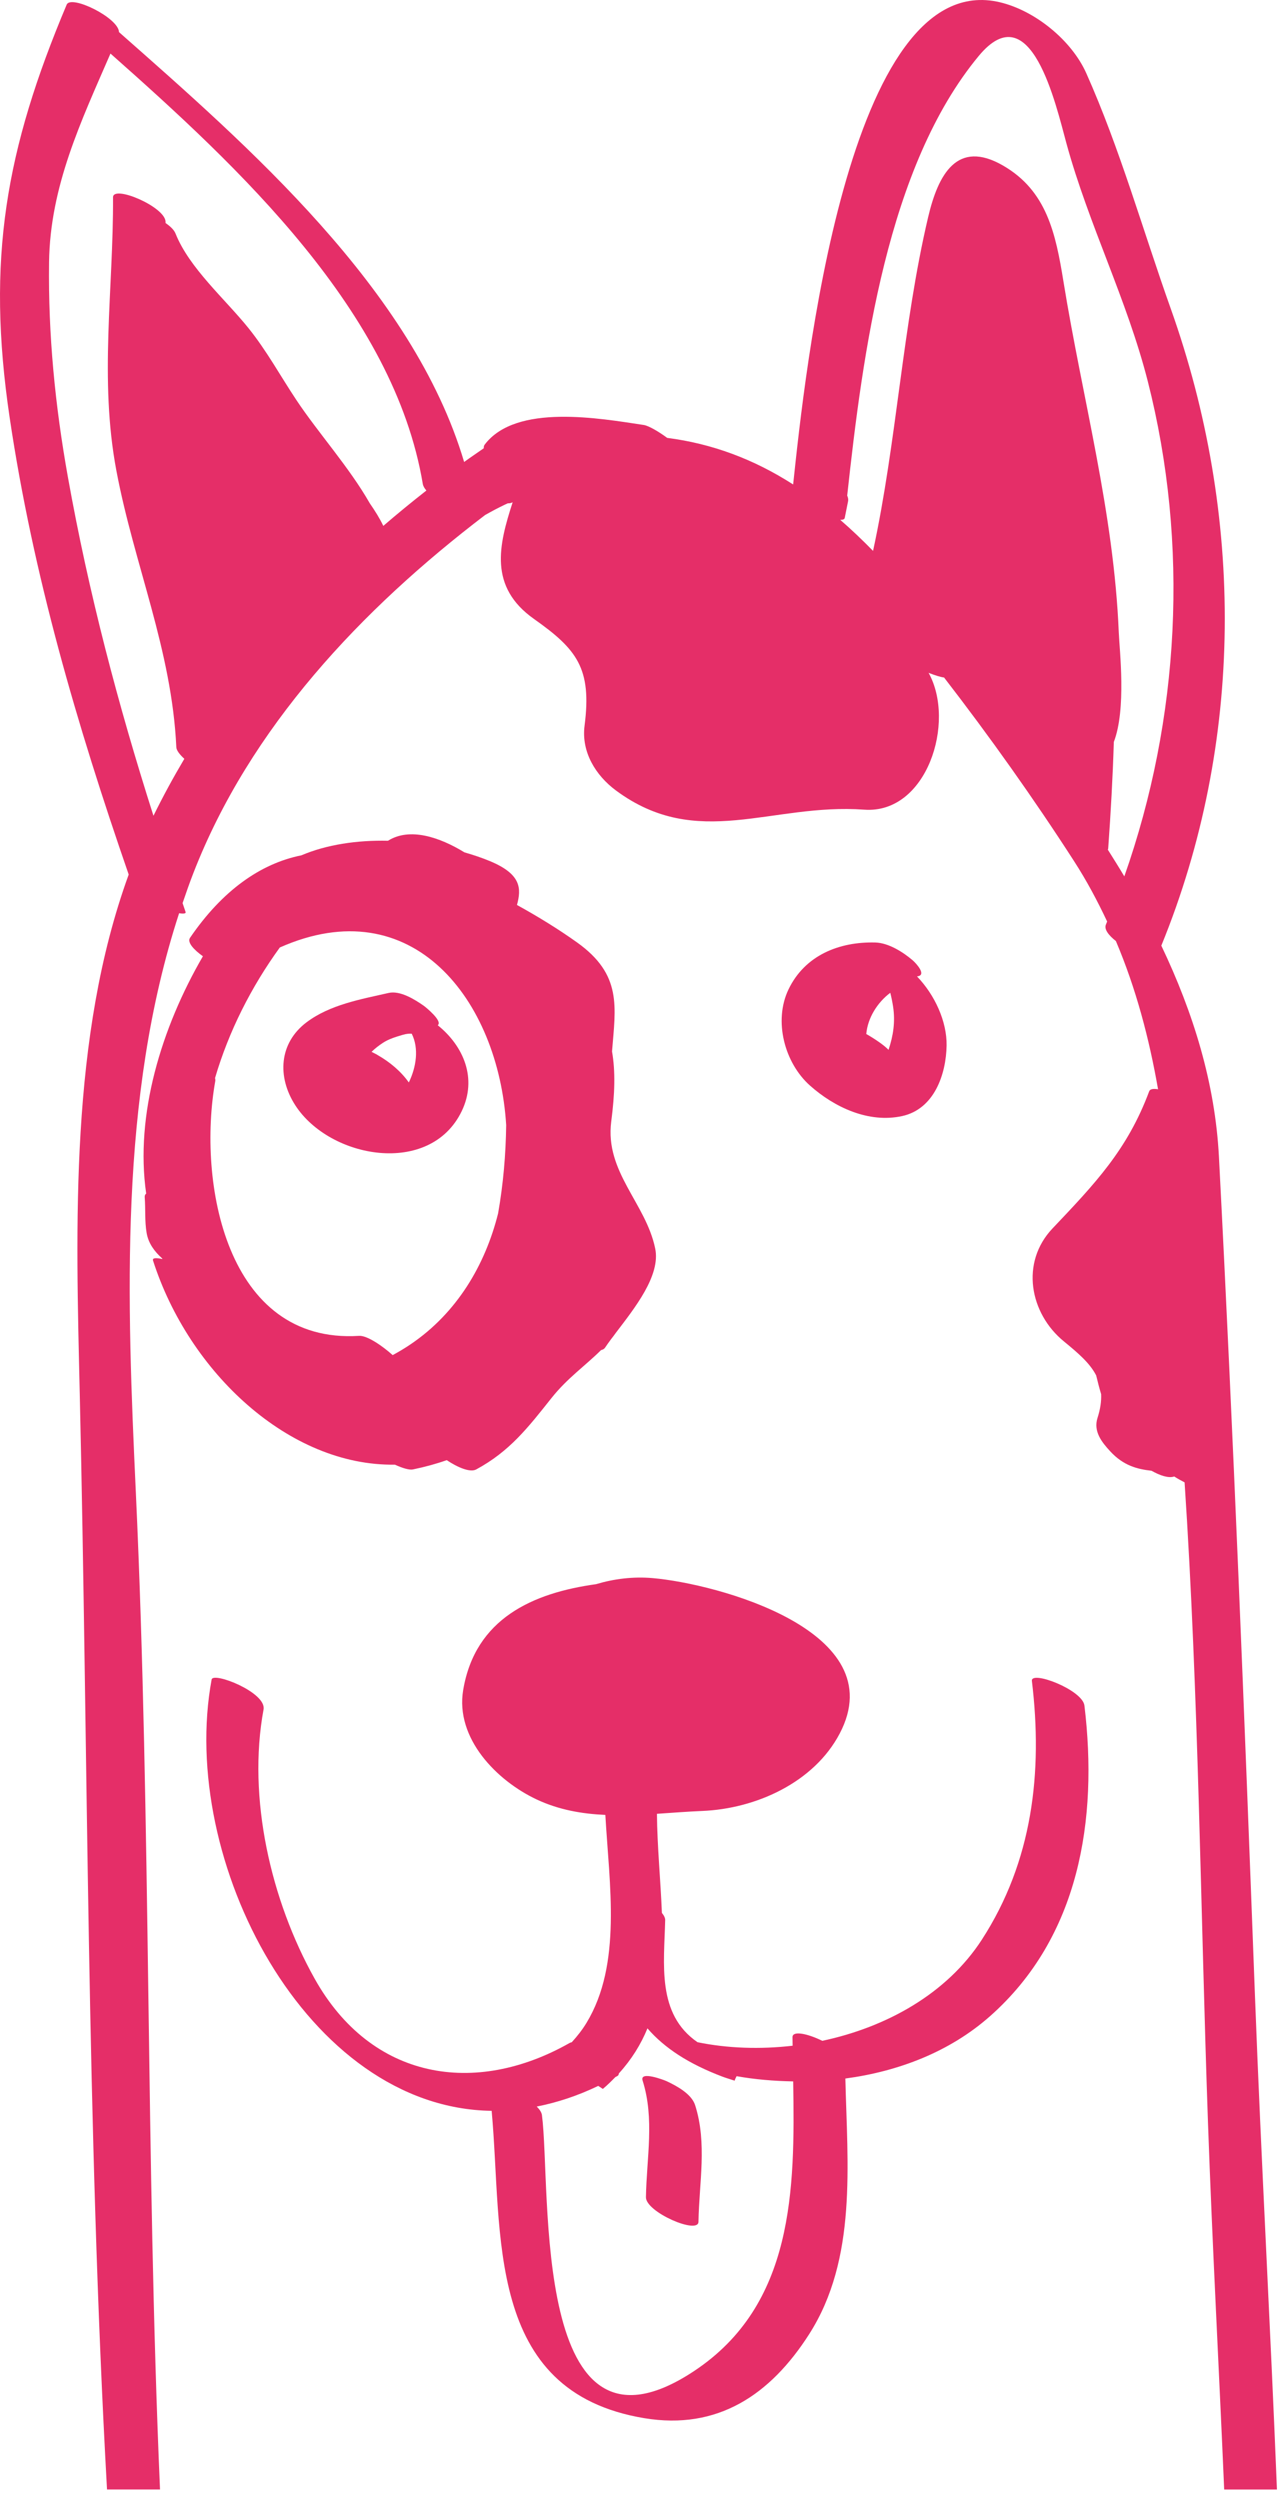 <svg width="64" height="125" viewBox="0 0 64 125" fill="none" xmlns="http://www.w3.org/2000/svg">
<path d="M45.885 48.821C46.4 48.776 45.852 48.172 45.661 48.01C45.178 47.599 44.458 47.145 43.801 47.127C41.988 47.078 40.27 47.772 39.455 49.475C38.699 51.054 39.259 53.148 40.529 54.279C41.761 55.377 43.474 56.17 45.142 55.806C46.745 55.456 47.343 53.725 47.367 52.276C47.386 51.075 46.778 49.749 45.885 48.821ZM44.689 50.331C44.805 51.092 44.698 51.786 44.461 52.496C44.286 52.303 43.834 51.978 43.348 51.703C43.416 50.901 43.903 50.127 44.549 49.641C44.607 49.87 44.653 50.1 44.689 50.331Z" fill="#E52E68"/>
<path d="M21.904 51.264C22.175 51.061 21.284 50.345 21.206 50.291C20.759 49.979 20.026 49.517 19.446 49.649C18.05 49.967 16.513 50.234 15.342 51.115C13.962 52.151 13.861 53.845 14.772 55.261C16.498 57.94 21.521 58.84 23.103 55.562C23.894 53.924 23.196 52.303 21.904 51.264ZM20.457 54.125C20.058 53.563 19.509 53.105 18.891 52.752C18.882 52.746 18.873 52.74 18.865 52.734C18.775 52.684 18.682 52.641 18.592 52.595C18.766 52.424 18.962 52.274 19.162 52.143C19.455 51.951 19.808 51.846 20.141 51.747C20.356 51.683 20.503 51.679 20.603 51.688C20.972 52.427 20.829 53.361 20.457 54.125Z" fill="#E52E68"/>
<path d="M32.786 62.429C32.319 60.161 30.261 58.602 30.586 56.08C30.767 54.684 30.799 53.58 30.626 52.575C30.8 50.354 31.147 48.743 28.875 47.123C27.961 46.471 26.939 45.84 25.869 45.251C26.092 44.426 26.089 43.713 24.517 43.058C24.121 42.893 23.69 42.749 23.239 42.619C22.007 41.865 20.509 41.352 19.415 42.039C17.869 42.005 16.349 42.229 15.081 42.768C13.032 43.179 11.116 44.536 9.507 46.895C9.359 47.114 9.687 47.483 10.153 47.815C8.078 51.385 6.748 55.743 7.315 59.682C7.267 59.72 7.234 59.773 7.241 59.862C7.288 60.459 7.235 61.057 7.337 61.65C7.426 62.167 7.726 62.574 8.102 62.912C8.111 62.928 8.122 62.942 8.131 62.957C7.822 62.886 7.612 62.89 7.657 63.029C9.454 68.633 14.477 73.316 19.76 73.236C20.136 73.409 20.482 73.513 20.663 73.475C21.276 73.347 21.835 73.194 22.354 73.01C22.899 73.375 23.525 73.64 23.829 73.475C25.508 72.566 26.415 71.391 27.604 69.895C28.388 68.91 29.29 68.287 30.077 67.507C30.159 67.488 30.228 67.455 30.27 67.395C30.359 67.261 30.467 67.113 30.579 66.96C30.661 66.86 30.737 66.752 30.815 66.646C31.749 65.418 33.066 63.783 32.786 62.429ZM24.925 60.671C24.275 63.263 22.864 65.642 20.563 67.206C20.25 67.419 19.948 67.596 19.65 67.758C19.125 67.289 18.366 66.77 17.968 66.795C11.299 67.216 9.876 59.096 10.771 54.062C10.781 54.012 10.775 53.958 10.761 53.903C11.445 51.571 12.574 49.344 14.002 47.376C20.646 44.43 24.942 50.009 25.329 56.258C25.308 57.741 25.185 59.183 24.925 60.671Z" fill="#E52E68"/>
<path d="M54.264 85.282C54.168 84.489 51.57 83.506 51.635 84.05C52.186 88.627 51.667 93.071 49.13 96.988C47.376 99.693 44.356 101.364 41.146 102.045C40.435 101.693 39.654 101.518 39.656 101.862C39.658 102.004 39.66 102.148 39.662 102.29C38.037 102.478 36.406 102.422 34.904 102.115C32.851 100.706 33.234 98.2 33.285 96.011C33.288 95.898 33.223 95.774 33.121 95.65C33.055 94.005 32.887 92.327 32.873 90.694C33.623 90.644 34.377 90.584 35.13 90.552C37.827 90.443 40.733 89.127 42.018 86.681C44.716 81.548 35.862 79.184 32.653 78.908C31.682 78.824 30.727 78.943 29.825 79.212C26.675 79.649 23.778 80.92 23.177 84.506C22.773 86.92 24.852 89.037 26.855 89.977C27.974 90.501 29.125 90.697 30.291 90.749C30.488 94.233 31.133 98.208 29.347 101.149C29.143 101.485 28.893 101.807 28.609 102.117C28.575 102.125 28.54 102.133 28.512 102.148C23.778 104.836 18.584 104.007 15.744 98.937C13.549 95.017 12.372 89.889 13.188 85.478C13.346 84.624 10.664 83.579 10.59 83.978C8.917 93.014 15.323 105.416 24.602 105.546C25.165 111.677 24.223 119.586 32.244 120.914C35.908 121.52 38.548 119.75 40.49 116.713C42.902 112.943 42.4 108.219 42.301 103.93C44.956 103.576 47.52 102.597 49.533 100.82C54.018 96.861 54.949 90.976 54.264 85.282ZM34.727 118.56C26.539 123.982 27.597 109.45 27.119 105.761C27.1 105.62 27.002 105.475 26.857 105.332C27.859 105.135 28.886 104.803 29.935 104.299C30.011 104.351 30.089 104.4 30.165 104.451C30.394 104.26 30.597 104.059 30.792 103.858C30.825 103.839 30.857 103.826 30.89 103.807C30.945 103.777 30.964 103.73 30.968 103.675C31.606 102.975 32.071 102.221 32.398 101.422C33.248 102.406 34.458 103.195 36.144 103.834C36.343 103.91 36.557 103.968 36.761 104.038C36.78 103.965 36.82 103.89 36.859 103.813C37.781 103.978 38.734 104.056 39.69 104.074C39.782 109.478 39.734 115.245 34.727 118.56Z" fill="#E52E68"/>
<path d="M34.784 105.263C34.603 104.694 33.846 104.292 33.348 104.059C33.258 104.017 31.994 103.525 32.155 104.031C32.762 105.942 32.354 107.905 32.322 109.864C32.309 110.61 34.94 111.744 34.951 111.096C34.983 109.137 35.392 107.174 34.784 105.263Z" fill="#E52E68"/>
<path d="M6.44 43.729C3.481 51.855 3.797 61.278 3.991 69.697C4.409 87.876 4.339 106.255 5.355 124.479H8.007C7.289 107.885 7.565 91.235 6.799 74.656C6.356 65.055 5.944 54.909 8.963 45.663C9.184 45.7 9.317 45.684 9.285 45.596C9.234 45.45 9.186 45.304 9.136 45.158C9.307 44.657 9.481 44.157 9.674 43.662C12.5 36.383 18.082 30.47 24.272 25.754C24.604 25.564 24.942 25.387 25.286 25.223C25.326 25.205 25.366 25.185 25.406 25.168C25.471 25.168 25.532 25.163 25.579 25.145C25.605 25.135 25.627 25.125 25.652 25.116C24.956 27.262 24.446 29.344 26.724 30.952C28.87 32.467 29.621 33.421 29.251 36.287C29.082 37.597 29.803 38.77 30.818 39.523C34.907 42.551 38.583 40.146 43.244 40.485C46.379 40.714 47.839 36.11 46.466 33.643C46.762 33.759 47.049 33.854 47.24 33.877C49.538 36.849 51.738 39.948 53.745 43.059C54.379 44.041 54.917 45.051 55.4 46.078C55.379 46.129 55.36 46.181 55.338 46.231C55.239 46.465 55.476 46.771 55.838 47.054C56.849 49.437 57.503 51.923 57.948 54.466C57.719 54.428 57.548 54.449 57.505 54.565C56.415 57.492 54.784 59.193 52.667 61.424C51.052 63.126 51.518 65.667 53.235 67.072C53.952 67.658 54.536 68.16 54.852 68.774C54.927 69.093 55.009 69.408 55.1 69.712C55.115 70.06 55.063 70.448 54.918 70.901C54.705 71.572 55.126 72.107 55.553 72.568C56.221 73.29 56.907 73.46 57.621 73.541C58.038 73.775 58.47 73.927 58.758 73.827C58.913 73.928 59.092 74.027 59.276 74.122C59.981 84.766 60.071 95.467 60.446 106.127C60.663 112.25 60.995 118.364 61.257 124.481H63.897C63.57 116.249 63.107 108.016 62.797 99.788C62.271 85.799 61.722 71.822 60.995 57.85C60.804 54.156 59.712 50.638 58.112 47.284C62.26 37.132 62.266 25.764 58.583 15.432C57.2 11.55 56.034 7.413 54.355 3.658C53.623 2.019 51.801 0.536 50.047 0.116C42.387 -1.72 40.263 18.821 39.688 24.224C37.712 22.956 35.632 22.184 33.386 21.895C32.95 21.572 32.454 21.287 32.215 21.25C30.024 20.922 25.827 20.161 24.254 22.231C24.211 22.288 24.202 22.35 24.209 22.413C23.882 22.643 23.547 22.864 23.225 23.1C20.661 14.465 12.389 7.28 5.955 1.606C5.932 0.887 3.551 -0.277 3.337 0.231C0.285 7.473 -0.692 12.965 0.483 20.879C1.65 28.737 3.85 36.247 6.44 43.729ZM42.27 25.896C42.327 25.619 42.381 25.34 42.437 25.063C42.456 24.971 42.435 24.876 42.393 24.781C43.172 17.635 44.389 8.33 48.975 2.798C51.588 -0.356 52.828 5.216 53.368 7.187C54.478 11.237 56.396 14.987 57.436 19.074C59.509 27.221 59.038 35.936 56.26 43.821C55.993 43.372 55.714 42.927 55.434 42.484C55.44 42.465 55.452 42.451 55.453 42.429C55.581 40.653 55.681 38.877 55.735 37.099C56.368 35.453 56.019 32.508 55.983 31.631C55.737 25.612 54.167 19.956 53.211 14.055C52.825 11.677 52.379 9.54 50.194 8.28C47.895 6.952 46.946 8.721 46.444 10.854C45.157 16.319 44.881 22.034 43.687 27.546C43.143 26.991 42.597 26.47 42.044 25.993C42.17 25.995 42.256 25.969 42.27 25.896ZM5.528 2.678C11.969 8.377 19.716 15.583 21.156 24.198C21.175 24.306 21.24 24.418 21.336 24.527C20.603 25.102 19.883 25.69 19.18 26.296C19.004 25.923 18.766 25.545 18.504 25.166C17.467 23.352 15.94 21.667 14.832 20.004C14.021 18.786 13.346 17.537 12.422 16.392C11.263 14.954 9.471 13.403 8.785 11.681C8.713 11.497 8.525 11.318 8.284 11.152C8.284 11.134 8.285 11.116 8.285 11.097C8.283 10.342 5.654 9.23 5.656 9.865C5.676 14.478 4.959 18.954 5.823 23.532C6.713 28.251 8.597 32.49 8.823 37.365C8.83 37.521 8.991 37.73 9.224 37.942C8.677 38.864 8.16 39.812 7.679 40.79C5.906 35.232 4.435 29.648 3.396 23.845C2.757 20.273 2.408 16.743 2.455 13.114C2.504 9.309 4.063 6.054 5.528 2.678Z" fill="#E52E68"/>
</svg>
